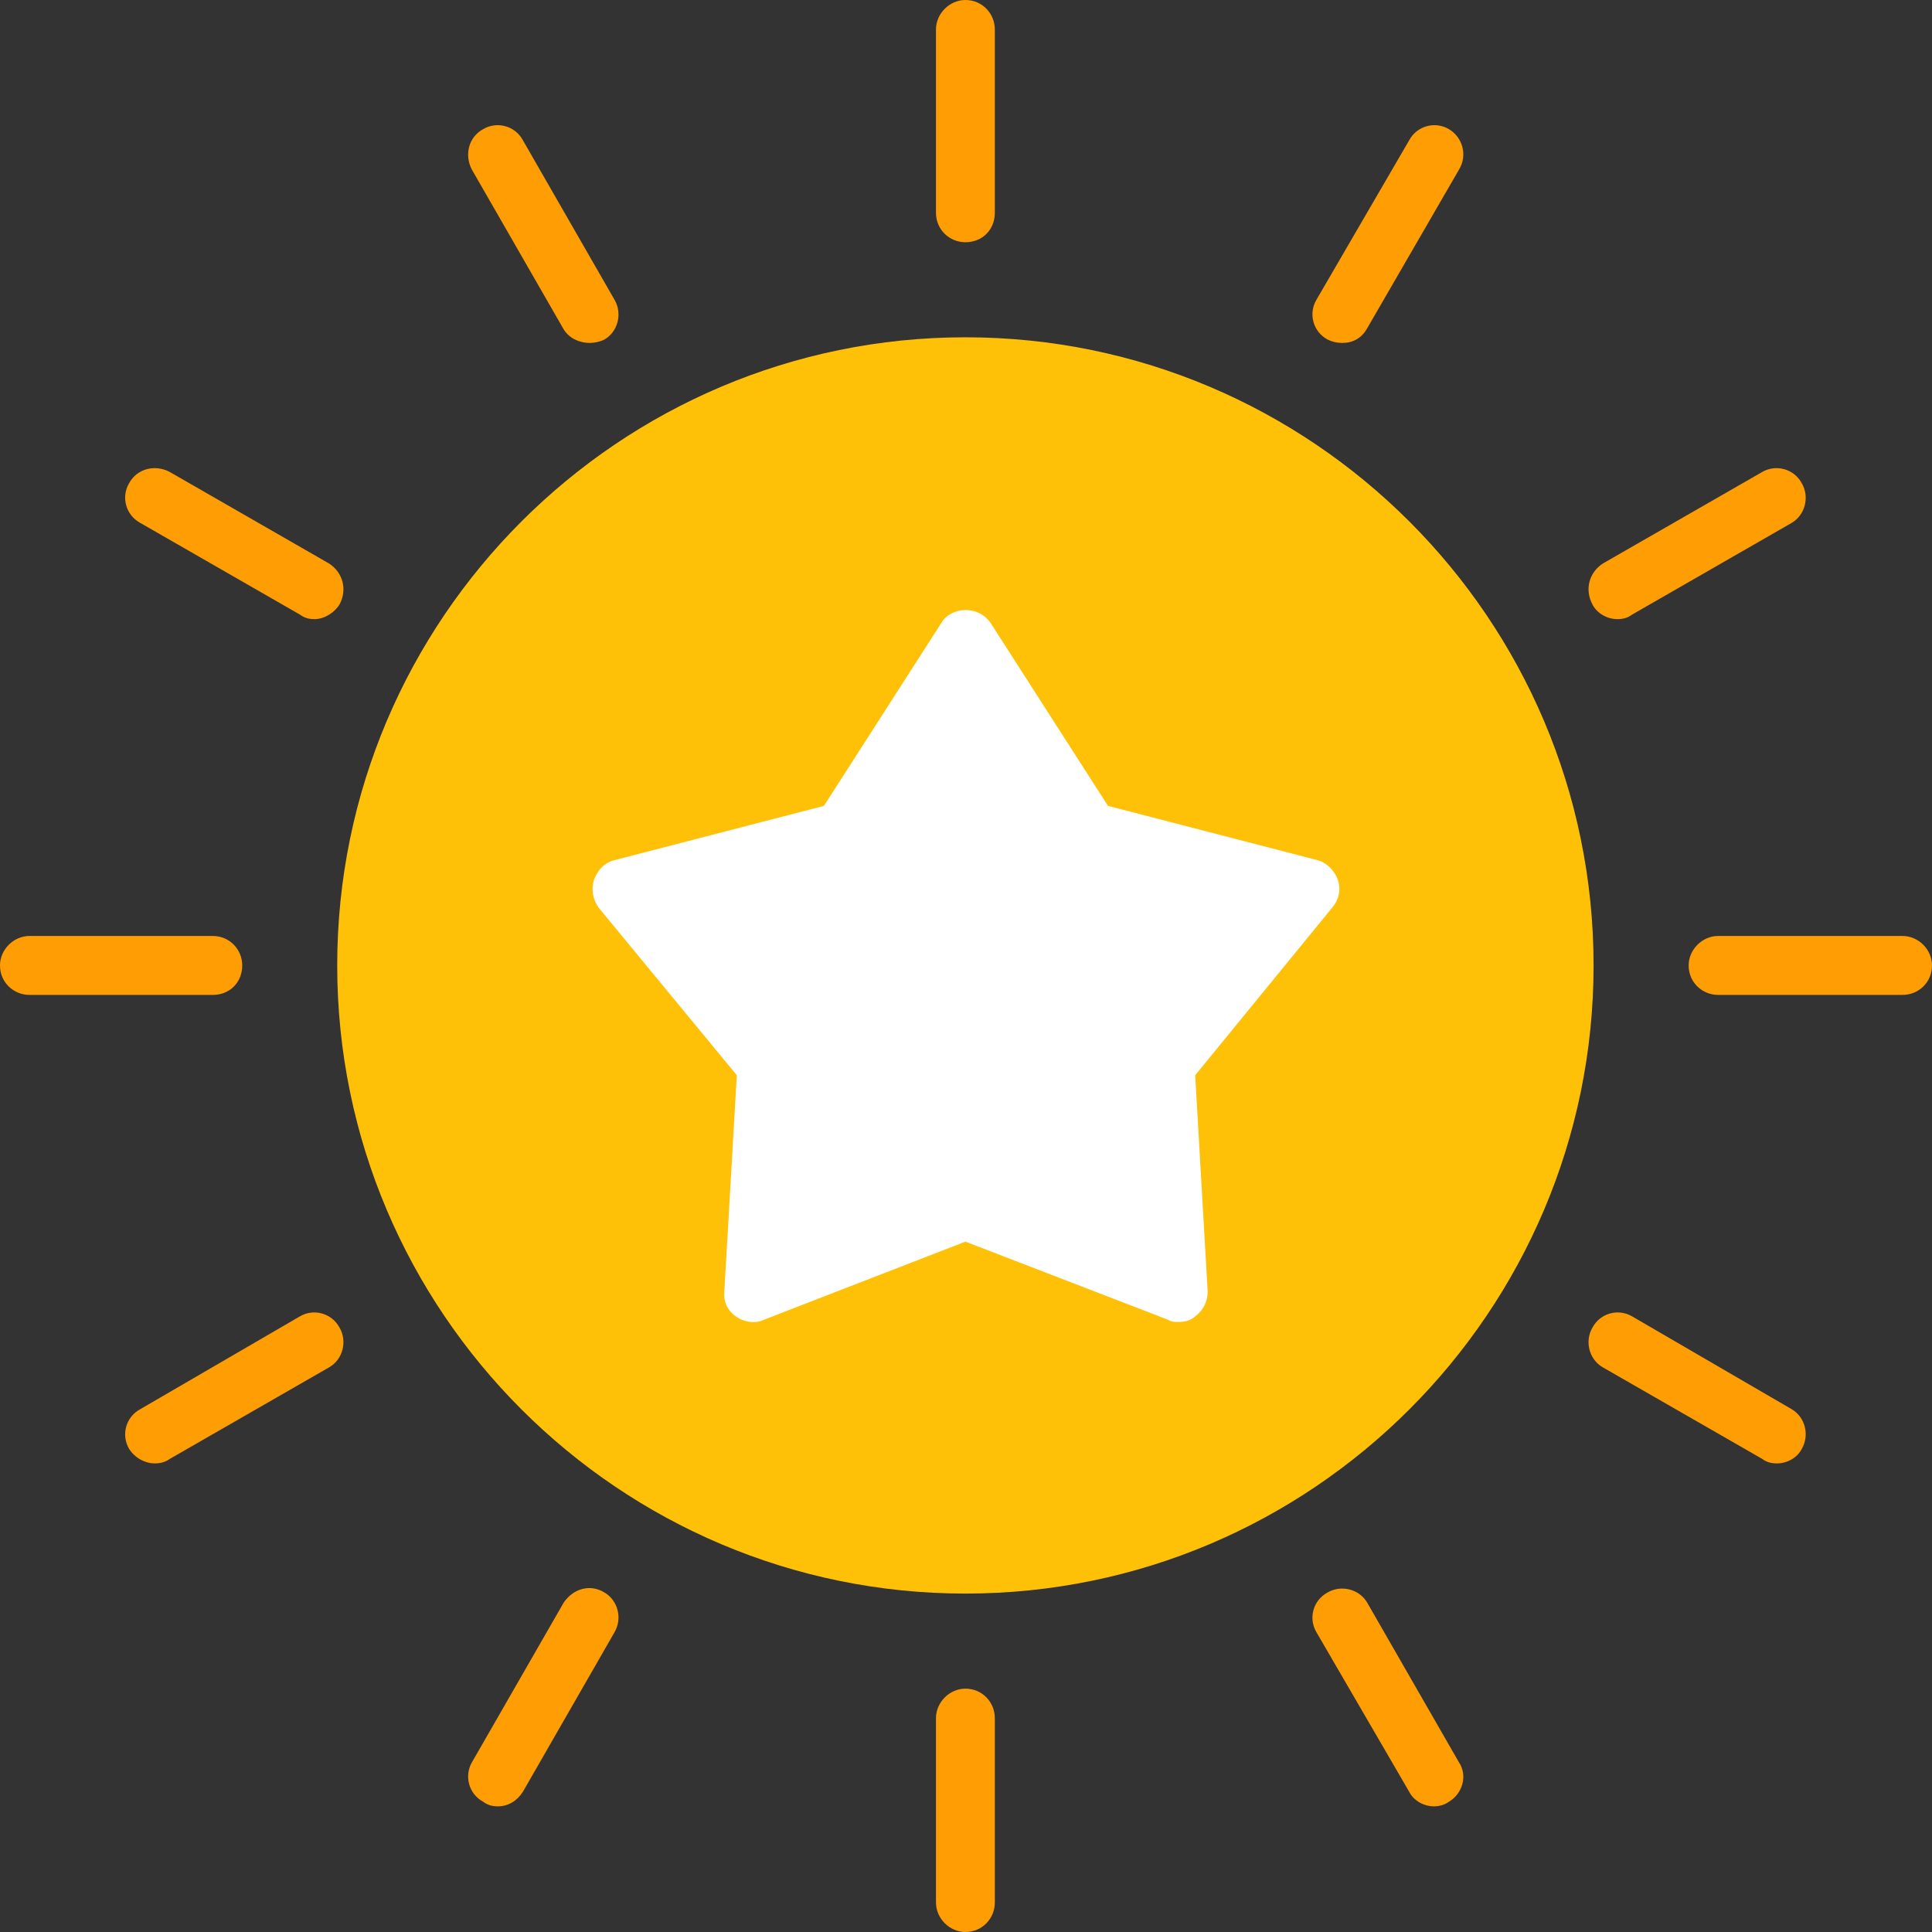 <svg xmlns="http://www.w3.org/2000/svg" width="24" height="24" viewBox="0 0 24 24" fill="none">
  <rect x="0" y="0" width="24" height="24" fill="#333333" stroke="none"/>
  <g clip-path="url(#clip0_517_9782)">
    <path fill-rule="evenodd" clip-rule="evenodd" d="M11.993 19.796C7.69 19.796 4.189 16.295 4.189 11.993C4.189 7.691 7.69 4.19 11.993 4.19C16.295 4.19 19.796 7.691 19.796 11.993C19.796 16.295 16.295 19.796 11.993 19.796Z" fill="#FFC107"/>
    <path fill-rule="evenodd" clip-rule="evenodd" d="M11.992 3.009C11.796 3.009 11.627 2.854 11.627 2.643V0.366C11.627 0.169 11.796 6.10352e-05 11.992 6.10352e-05C12.203 6.10352e-05 12.358 0.169 12.358 0.366V2.643C12.358 2.854 12.203 3.009 11.992 3.009Z" fill="#FF9D05"/>
    <path fill-rule="evenodd" clip-rule="evenodd" d="M16.675 4.26C16.605 4.26 16.549 4.246 16.492 4.218C16.309 4.12 16.253 3.895 16.352 3.726L17.505 1.743C17.603 1.561 17.828 1.504 17.997 1.603C18.165 1.701 18.236 1.926 18.123 2.109L16.984 4.077C16.914 4.204 16.802 4.26 16.675 4.26Z" fill="#FF9D05"/>
    <path fill-rule="evenodd" clip-rule="evenodd" d="M20.091 7.691C19.965 7.691 19.838 7.62 19.782 7.508C19.683 7.325 19.74 7.114 19.908 7.002L21.891 5.863C22.059 5.765 22.285 5.821 22.383 6.004C22.481 6.172 22.425 6.397 22.256 6.496L20.274 7.635C20.218 7.677 20.161 7.691 20.091 7.691Z" fill="#FF9D05"/>
    <path fill-rule="evenodd" clip-rule="evenodd" d="M23.635 12.359H21.343C21.146 12.359 20.977 12.204 20.977 11.993C20.977 11.796 21.146 11.627 21.343 11.627H23.635C23.832 11.627 24 11.796 24 11.993C24 12.204 23.832 12.359 23.635 12.359Z" fill="#FF9D05"/>
    <path fill-rule="evenodd" clip-rule="evenodd" d="M22.074 18.179C22.003 18.179 21.947 18.165 21.891 18.123L19.908 16.984C19.74 16.886 19.683 16.661 19.782 16.492C19.88 16.309 20.105 16.253 20.274 16.352L22.256 17.505C22.425 17.603 22.481 17.828 22.383 17.997C22.327 18.109 22.2 18.179 22.074 18.179Z" fill="#FF9D05"/>
    <path fill-rule="evenodd" clip-rule="evenodd" d="M17.814 22.439C17.687 22.439 17.561 22.369 17.505 22.257L16.352 20.274C16.253 20.105 16.309 19.881 16.492 19.782C16.661 19.684 16.886 19.74 16.984 19.909L18.123 21.891C18.236 22.06 18.165 22.285 17.997 22.383C17.94 22.425 17.87 22.439 17.814 22.439Z" fill="#FF9D05"/>
    <path fill-rule="evenodd" clip-rule="evenodd" d="M11.992 24C11.796 24 11.627 23.831 11.627 23.634V21.343C11.627 21.146 11.796 20.977 11.992 20.977C12.203 20.977 12.358 21.146 12.358 21.343V23.634C12.358 23.831 12.203 24 11.992 24Z" fill="#FF9D05"/>
    <path fill-rule="evenodd" clip-rule="evenodd" d="M6.187 22.439C6.116 22.439 6.06 22.425 6.004 22.383C5.821 22.285 5.765 22.06 5.863 21.891L7.002 19.909C7.115 19.74 7.326 19.67 7.508 19.782C7.677 19.881 7.733 20.105 7.635 20.274L6.496 22.257C6.426 22.369 6.313 22.439 6.187 22.439Z" fill="#FF9D05"/>
    <path fill-rule="evenodd" clip-rule="evenodd" d="M1.926 18.179C1.799 18.179 1.673 18.109 1.603 17.997C1.504 17.828 1.56 17.603 1.743 17.505L3.726 16.352C3.894 16.253 4.119 16.309 4.218 16.492C4.316 16.661 4.26 16.886 4.091 16.984L2.109 18.123C2.053 18.165 1.982 18.179 1.926 18.179Z" fill="#FF9D05"/>
    <path fill-rule="evenodd" clip-rule="evenodd" d="M2.643 12.359H0.366C0.169 12.359 0 12.204 0 11.993C0 11.796 0.169 11.627 0.366 11.627H2.643C2.854 11.627 3.009 11.796 3.009 11.993C3.009 12.204 2.854 12.359 2.643 12.359Z" fill="#FF9D05"/>
    <path fill-rule="evenodd" clip-rule="evenodd" d="M3.908 7.691C3.838 7.691 3.782 7.677 3.726 7.635L1.743 6.496C1.56 6.397 1.504 6.172 1.603 6.004C1.701 5.821 1.926 5.765 2.109 5.863L4.091 7.002C4.26 7.114 4.316 7.325 4.218 7.508C4.147 7.62 4.021 7.691 3.908 7.691Z" fill="#FF9D05"/>
    <path fill-rule="evenodd" clip-rule="evenodd" d="M7.326 4.26C7.199 4.26 7.072 4.204 7.002 4.091L5.863 2.109C5.765 1.926 5.821 1.701 6.004 1.603C6.173 1.504 6.398 1.561 6.496 1.743L7.635 3.726C7.733 3.895 7.677 4.12 7.508 4.218C7.452 4.246 7.382 4.26 7.326 4.26Z" fill="#FF9D05"/>
    <path fill-rule="evenodd" clip-rule="evenodd" d="M14.636 16.422C14.594 16.422 14.552 16.422 14.509 16.394L11.993 15.424L9.49 16.394C9.378 16.45 9.237 16.422 9.139 16.352C9.04 16.281 8.984 16.169 8.998 16.042L9.153 13.357L7.437 11.276C7.367 11.178 7.339 11.051 7.381 10.925C7.423 10.812 7.508 10.714 7.634 10.685L10.235 10.011L11.697 7.733C11.754 7.634 11.88 7.578 11.993 7.578C12.119 7.578 12.232 7.634 12.302 7.733L13.764 10.011L16.365 10.685C16.478 10.714 16.576 10.812 16.618 10.925C16.661 11.051 16.633 11.178 16.548 11.276L14.847 13.357L15.002 16.042C15.002 16.169 14.945 16.281 14.847 16.352C14.791 16.408 14.706 16.422 14.636 16.422Z" fill="white"/>
  </g>
  <defs>
    <clipPath id="clip0_517_9782">
      <rect width="24" height="24" fill="white"/>
    </clipPath>
  </defs>
</svg>